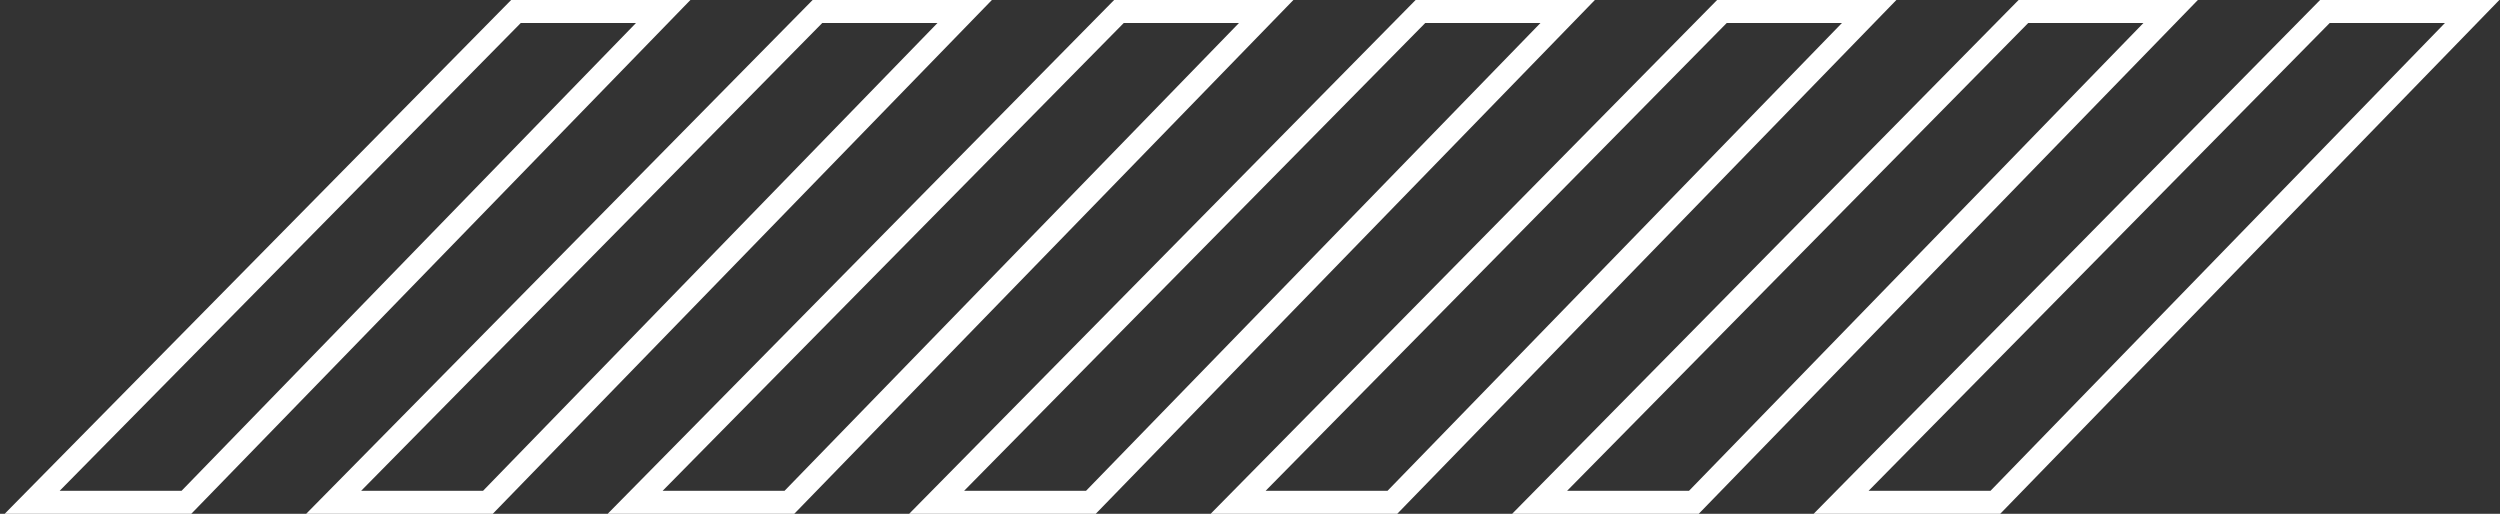 <svg width="326" height="67" viewBox="0 0 326 67" fill="none" xmlns="http://www.w3.org/2000/svg">
<rect x="0" y="0" width="326" height="67" fill="#333333" stroke="none"/>
<path d="M87.664 1L24.668 65.849L24.52 66H3L67.072 1H87.664ZM5.391 65H24.099L85.298 2H67.489L5.391 65Z" fill="white" stroke="white" stroke-width="2"/>
<path d="M126.978 1L63.982 65.849L63.835 66H42.314L106.386 1H126.978ZM44.705 65H63.413L124.612 2H106.803L44.705 65Z" fill="white" stroke="white" stroke-width="2"/>
<path d="M166.293 1L103.297 65.849L103.149 66H81.629L145.701 1H166.293ZM84.019 65H102.727L163.927 2H146.118L84.019 65Z" fill="white" stroke="white" stroke-width="2"/>
<path d="M205.607 1L142.611 65.849L142.463 66H120.943L185.015 1H205.607ZM123.333 65H142.042L203.241 2H185.432L123.333 65Z" fill="white" stroke="white" stroke-width="2"/>
<path d="M244.921 1L181.925 65.849L181.778 66H160.257L224.329 1H244.921ZM162.648 65H181.356L242.555 2H224.746L162.648 65Z" fill="white" stroke="white" stroke-width="2"/>
<path d="M284.236 1L221.24 65.849L221.092 66H199.572L263.644 1H284.236ZM201.962 65H220.67L281.869 2H264.061L201.962 65Z" fill="white" stroke="white" stroke-width="2"/>
<path d="M323.55 1L260.554 65.849L260.406 66H238.886L302.958 1H323.55ZM241.276 65H259.984L321.184 2H303.375L241.276 65Z" fill="white" stroke="white" stroke-width="2"/>
</svg>
